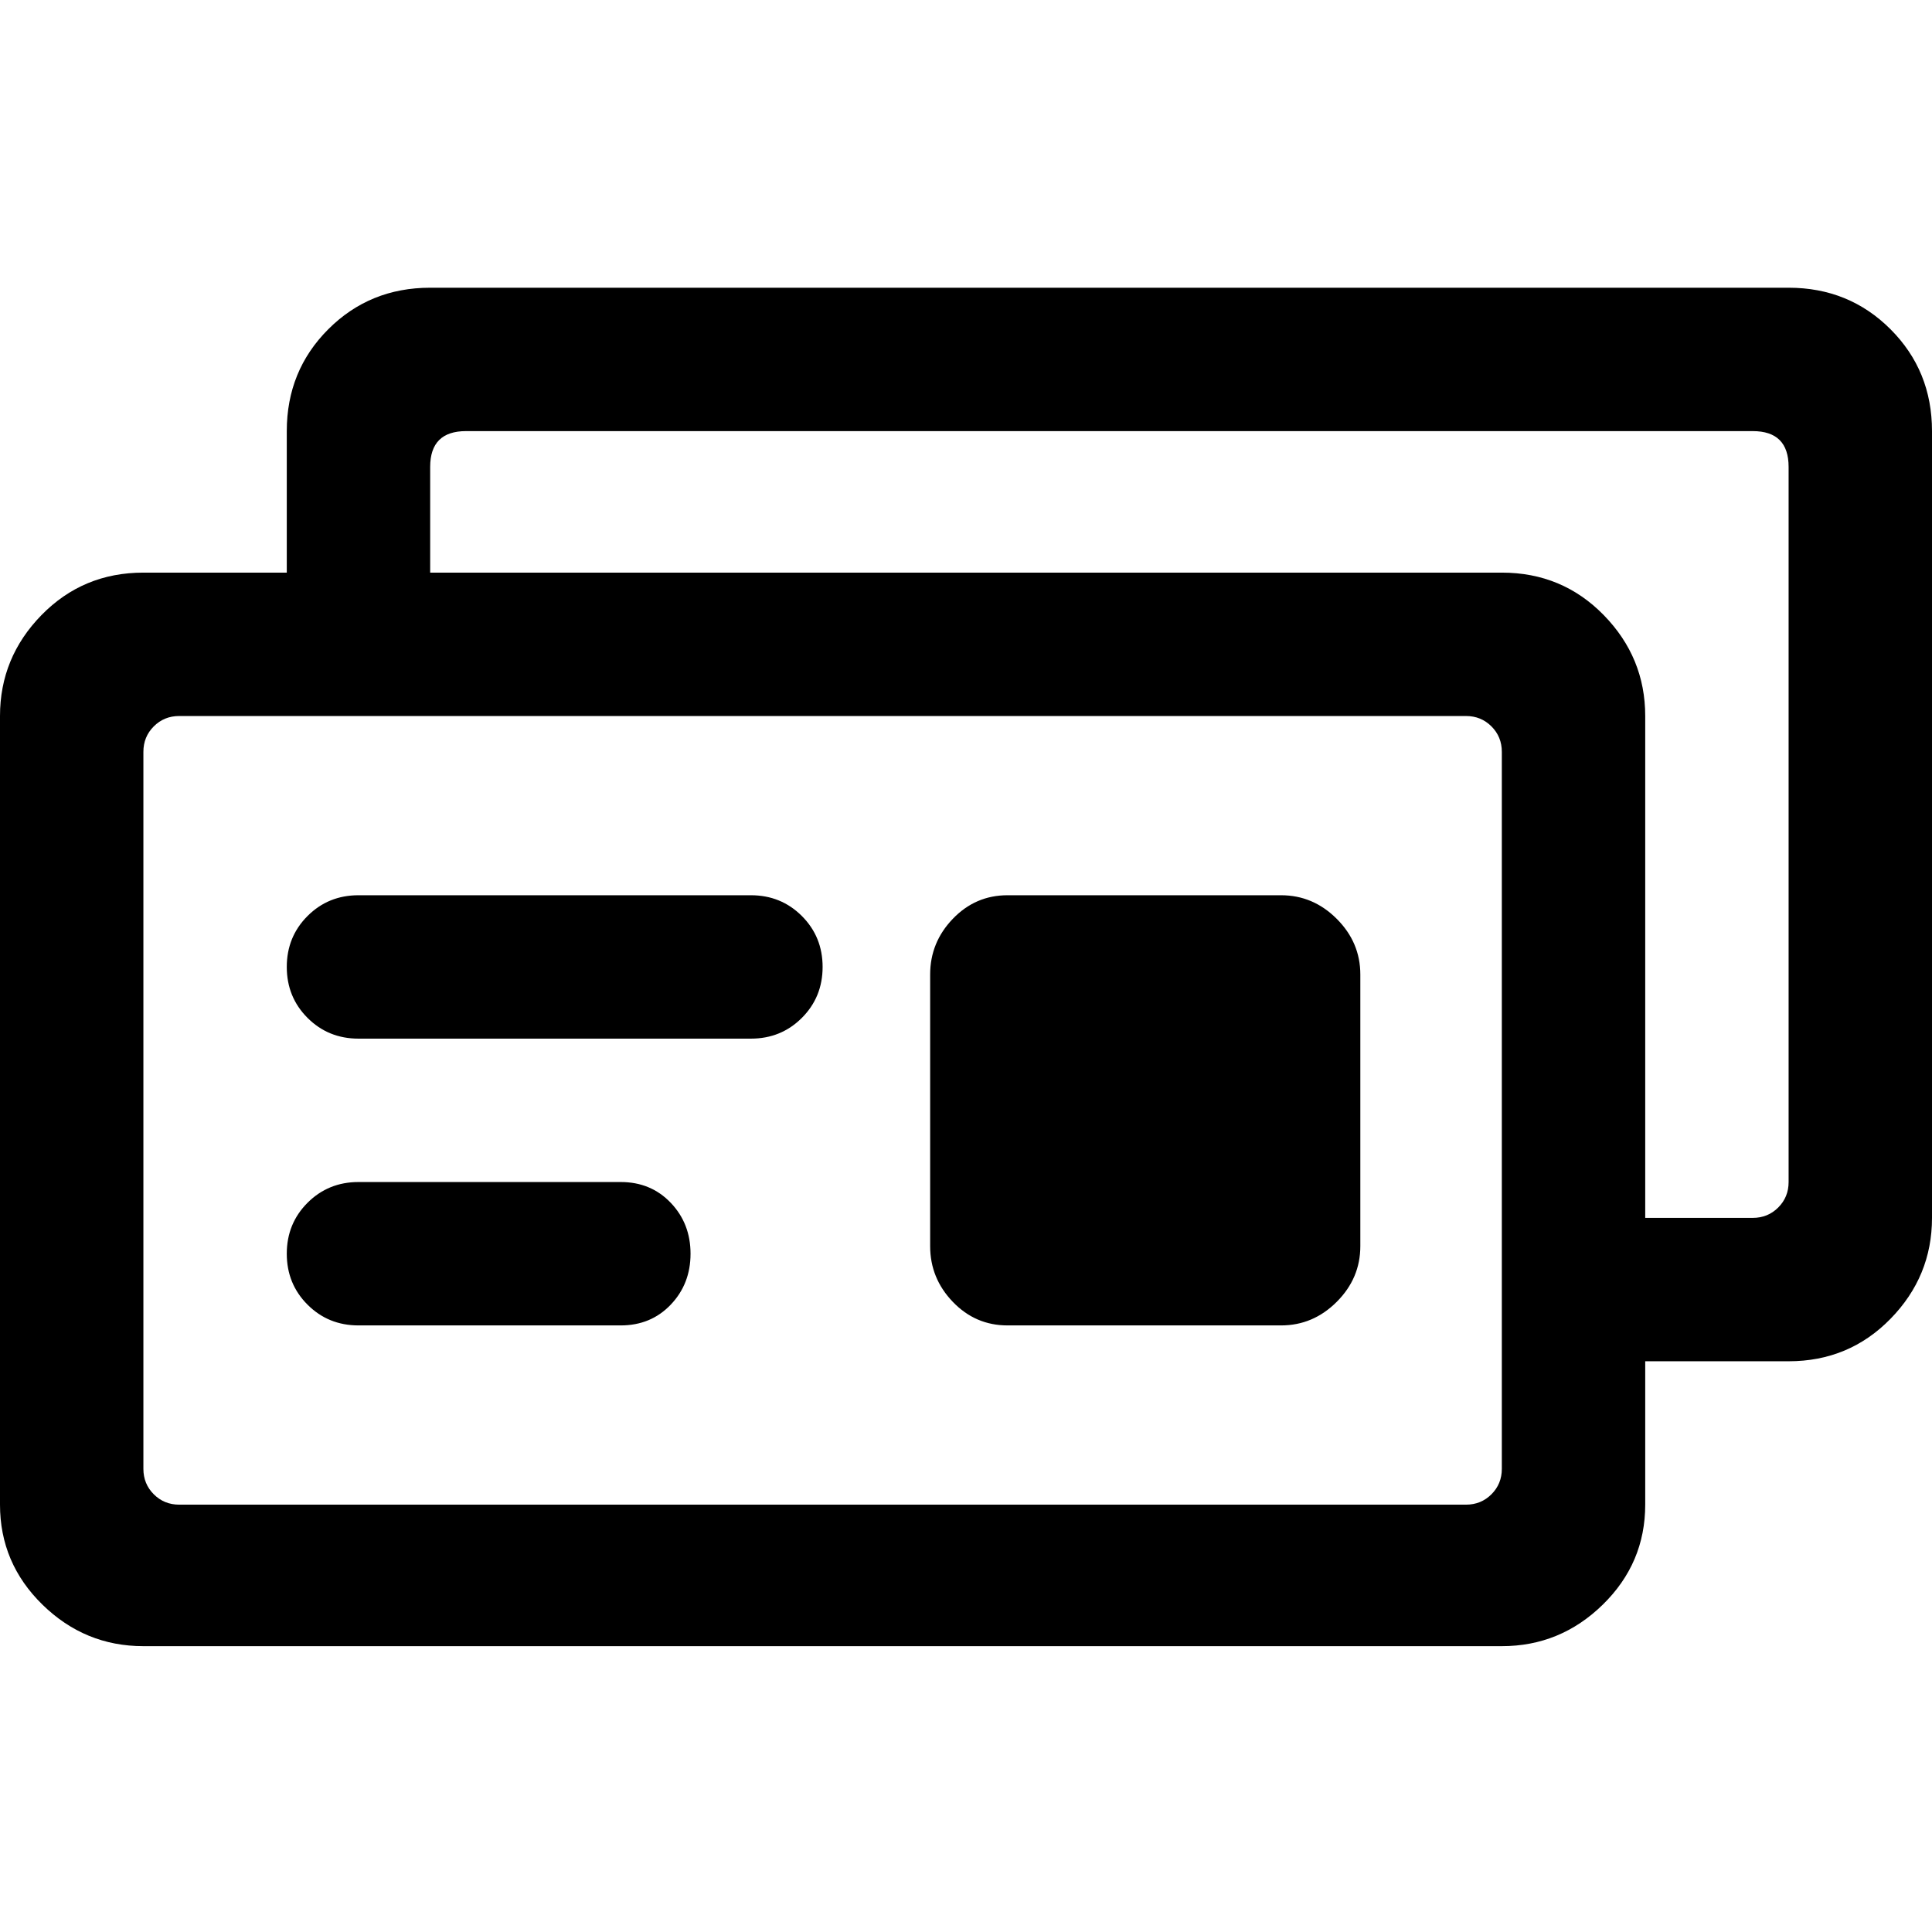 <svg xmlns="http://www.w3.org/2000/svg" viewBox="0 -1920 2048 2048">
	<path transform="translate(0 -15)" d="M380 -500Q348 -500 326 -522Q304 -544 304 -576Q304 -608 326 -630Q348 -652 380 -652H658Q690 -652 711 -630Q732 -608 732 -576Q732 -544 711 -522Q690 -500 658 -500ZM1442 -584Q1442 -550 1417 -525Q1392 -500 1358 -500H1068Q1034 -500 1010 -525Q986 -550 986 -584V-872Q986 -906 1010 -931Q1034 -956 1068 -956H1358Q1392 -956 1417 -931Q1442 -906 1442 -872ZM380 -804Q348 -804 326 -826Q304 -848 304 -880Q304 -912 326 -934Q348 -956 380 -956H796Q828 -956 850 -934Q872 -912 872 -880Q872 -848 850 -826Q828 -804 796 -804ZM1592 -348V-1108Q1592 -1124 1581 -1135Q1570 -1146 1554 -1146H190Q174 -1146 163 -1135Q152 -1124 152 -1108V-348Q152 -332 163 -321Q174 -310 190 -310H1554Q1570 -310 1581 -321Q1592 -332 1592 -348ZM1896 -652V-1410Q1896 -1448 1858 -1448H494Q456 -1448 456 -1410V-1298H1592Q1656 -1298 1700 -1253Q1744 -1208 1744 -1146V-614H1858Q1874 -614 1885 -625Q1896 -636 1896 -652ZM456 -1600H1896Q1960 -1600 2004 -1556Q2048 -1512 2048 -1448V-614Q2048 -552 2004 -507Q1960 -462 1896 -462H1744V-310Q1744 -248 1699 -204Q1654 -160 1592 -160H152Q90 -160 45 -204Q0 -248 0 -310V-1146Q0 -1208 44 -1253Q88 -1298 152 -1298H304V-1448Q304 -1512 348 -1556Q392 -1600 456 -1600Z"/>
</svg>